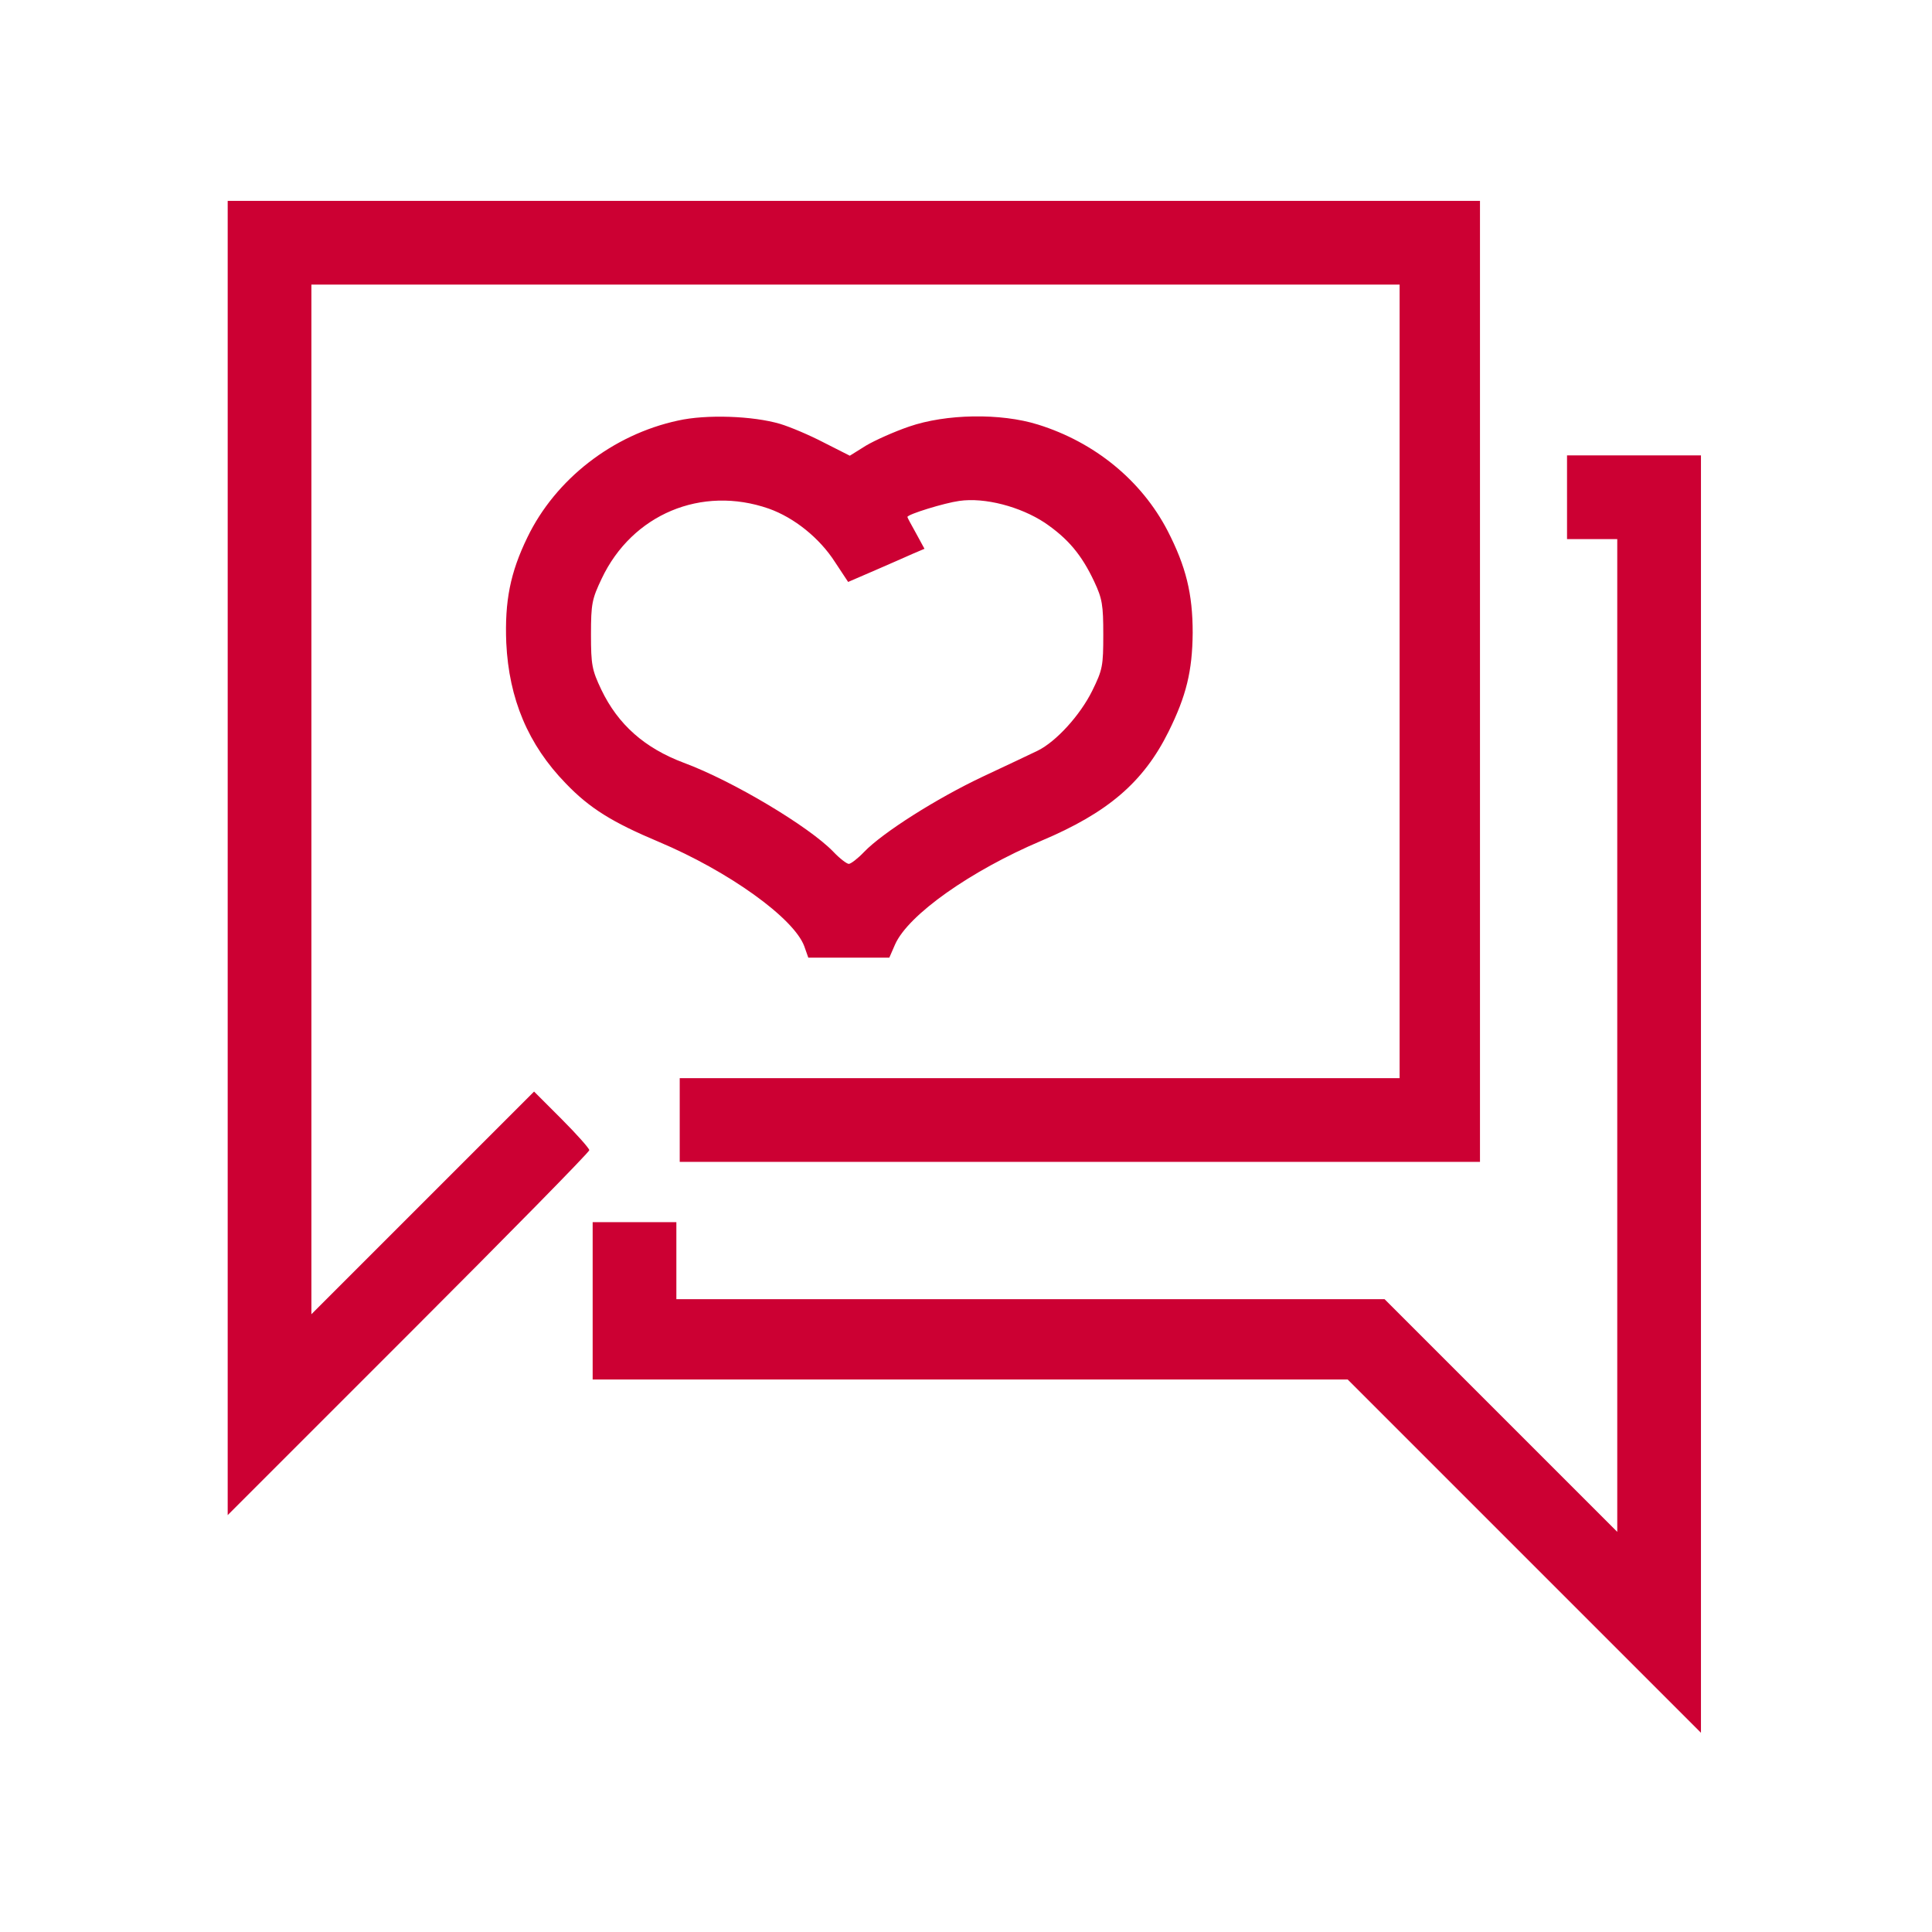 
<svg version="1.0" xmlns="http://www.w3.org/2000/svg"
 width="577pt" height="577pt" viewBox="0 0 577 577"
 preserveAspectRatio="xMidYMid meet">

<g transform="translate(0,796) scale(0.1,-0.1)"
fill="#CC0033" stroke="none">
<path d="M680 5398 l0 -1963 540 540 c297 297 540 544 540 550 0 5 -37 47 -82
92 l-83 83 -332 -332 -333 -333 0 1538 0 1537 1625 0 1625 0 0 -1185 0 -1185
-1075 0 -1075 0 0 -125 0 -125 1195 0 1195 0 0 1435 0 1435 -1870 0 -1870 0 0
-1962z"/>
<path d="M2025 6704 c-195 -42 -366 -175 -450 -349 -51 -105 -68 -190 -63
-315 8 -167 65 -304 178 -420 71 -74 139 -116 277 -174 209 -88 404 -228 435
-312 l12 -34 121 0 121 0 17 39 c39 89 227 221 437 310 199 84 305 175 380
326 53 107 71 181 72 295 0 117 -20 198 -75 305 -78 150 -217 264 -387 317
-112 35 -275 32 -385 -6 -44 -15 -102 -41 -129 -57 l-48 -30 -77 39 c-42 22
-101 47 -131 56 -81 24 -221 29 -305 10z m271 -263 c76 -27 152 -88 198 -160
l39 -59 81 35 c44 19 96 42 114 50 l33 14 -25 46 c-14 25 -26 47 -26 49 0 8
111 42 155 48 76 11 182 -17 255 -65 69 -47 110 -95 148 -176 24 -51 27 -70
27 -158 0 -94 -2 -105 -33 -168 -36 -73 -108 -152 -163 -179 -19 -9 -92 -44
-163 -77 -140 -66 -300 -168 -355 -225 -19 -20 -40 -36 -46 -36 -6 0 -27 16
-46 36 -72 75 -301 212 -447 266 -117 44 -196 114 -246 218 -28 59 -31 74 -31
165 0 92 3 106 32 167 91 192 298 279 499 209z"/>
<path d="M4680 6475 l0 -125 75 0 75 0 0 -1482 0 -1483 -348 348 -347 347
-1058 0 -1057 0 0 115 0 115 -125 0 -125 0 0 -235 0 -235 1127 0 1128 0 527
-527 528 -528 0 1908 0 1907 -200 0 -200 0 0 -125z"/>
</g>
</svg>
